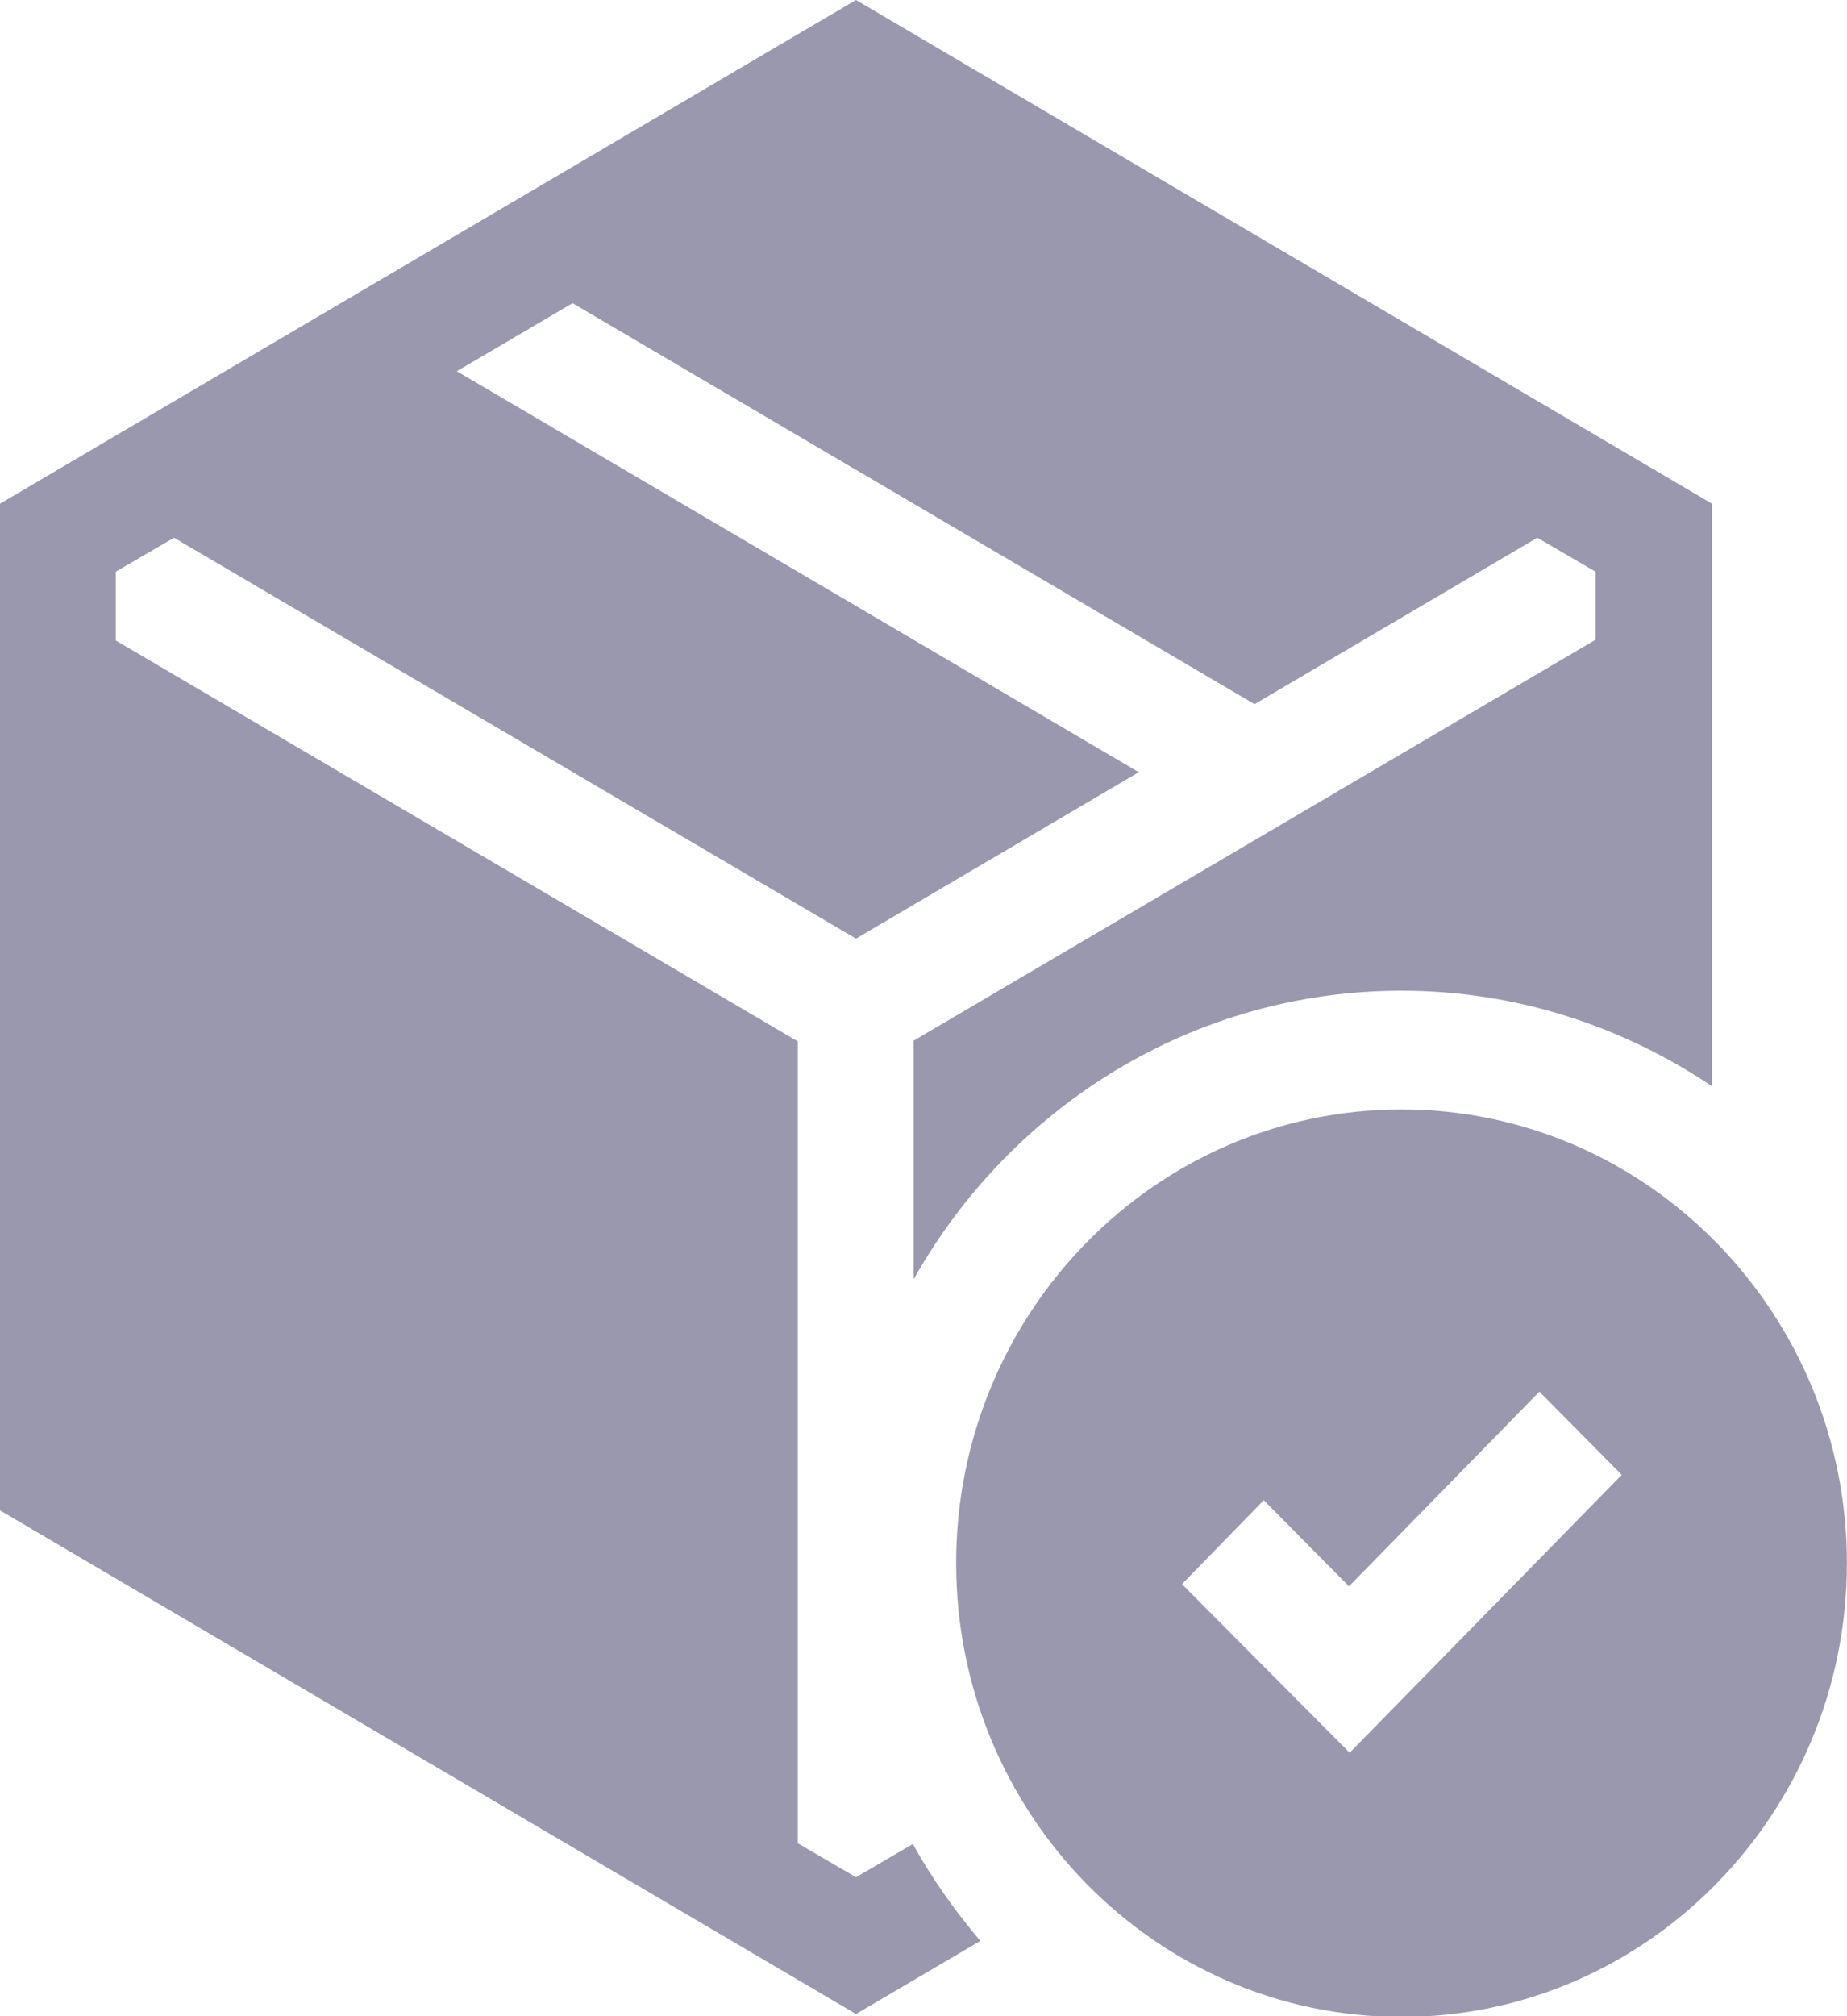 <svg width="22" height="24" viewBox="0 0 22 24" fill="none" xmlns="http://www.w3.org/2000/svg">
<path d="M16.694 13.206C13.766 13.206 11.389 15.627 11.389 18.607C11.389 21.588 13.766 24.009 16.694 24.009C19.622 24.009 21.999 21.579 21.999 18.607C21.999 15.635 19.622 13.206 16.694 13.206ZM16.076 20.864L14.079 18.857L15.053 17.858L16.068 18.883L18.336 16.566L19.317 17.556L16.076 20.864Z" fill="#9998AE"/>
<path d="M10.873 21.95L10.196 22.346L9.502 21.941V12.396L1.379 7.624V6.805L2.073 6.401L10.196 11.173L13.564 9.192L5.441 4.419L6.82 3.609L14.943 8.382L18.311 6.401L19.005 6.805V7.615L10.882 12.388V15.23C12.032 13.18 14.207 11.793 16.695 11.793C18.057 11.793 19.326 12.215 20.392 12.93V5.996L10.196 0L0 5.996V17.979L10.196 23.974L11.677 23.104C11.372 22.742 11.101 22.363 10.873 21.95Z" fill="#9998AE"/>
</svg>
